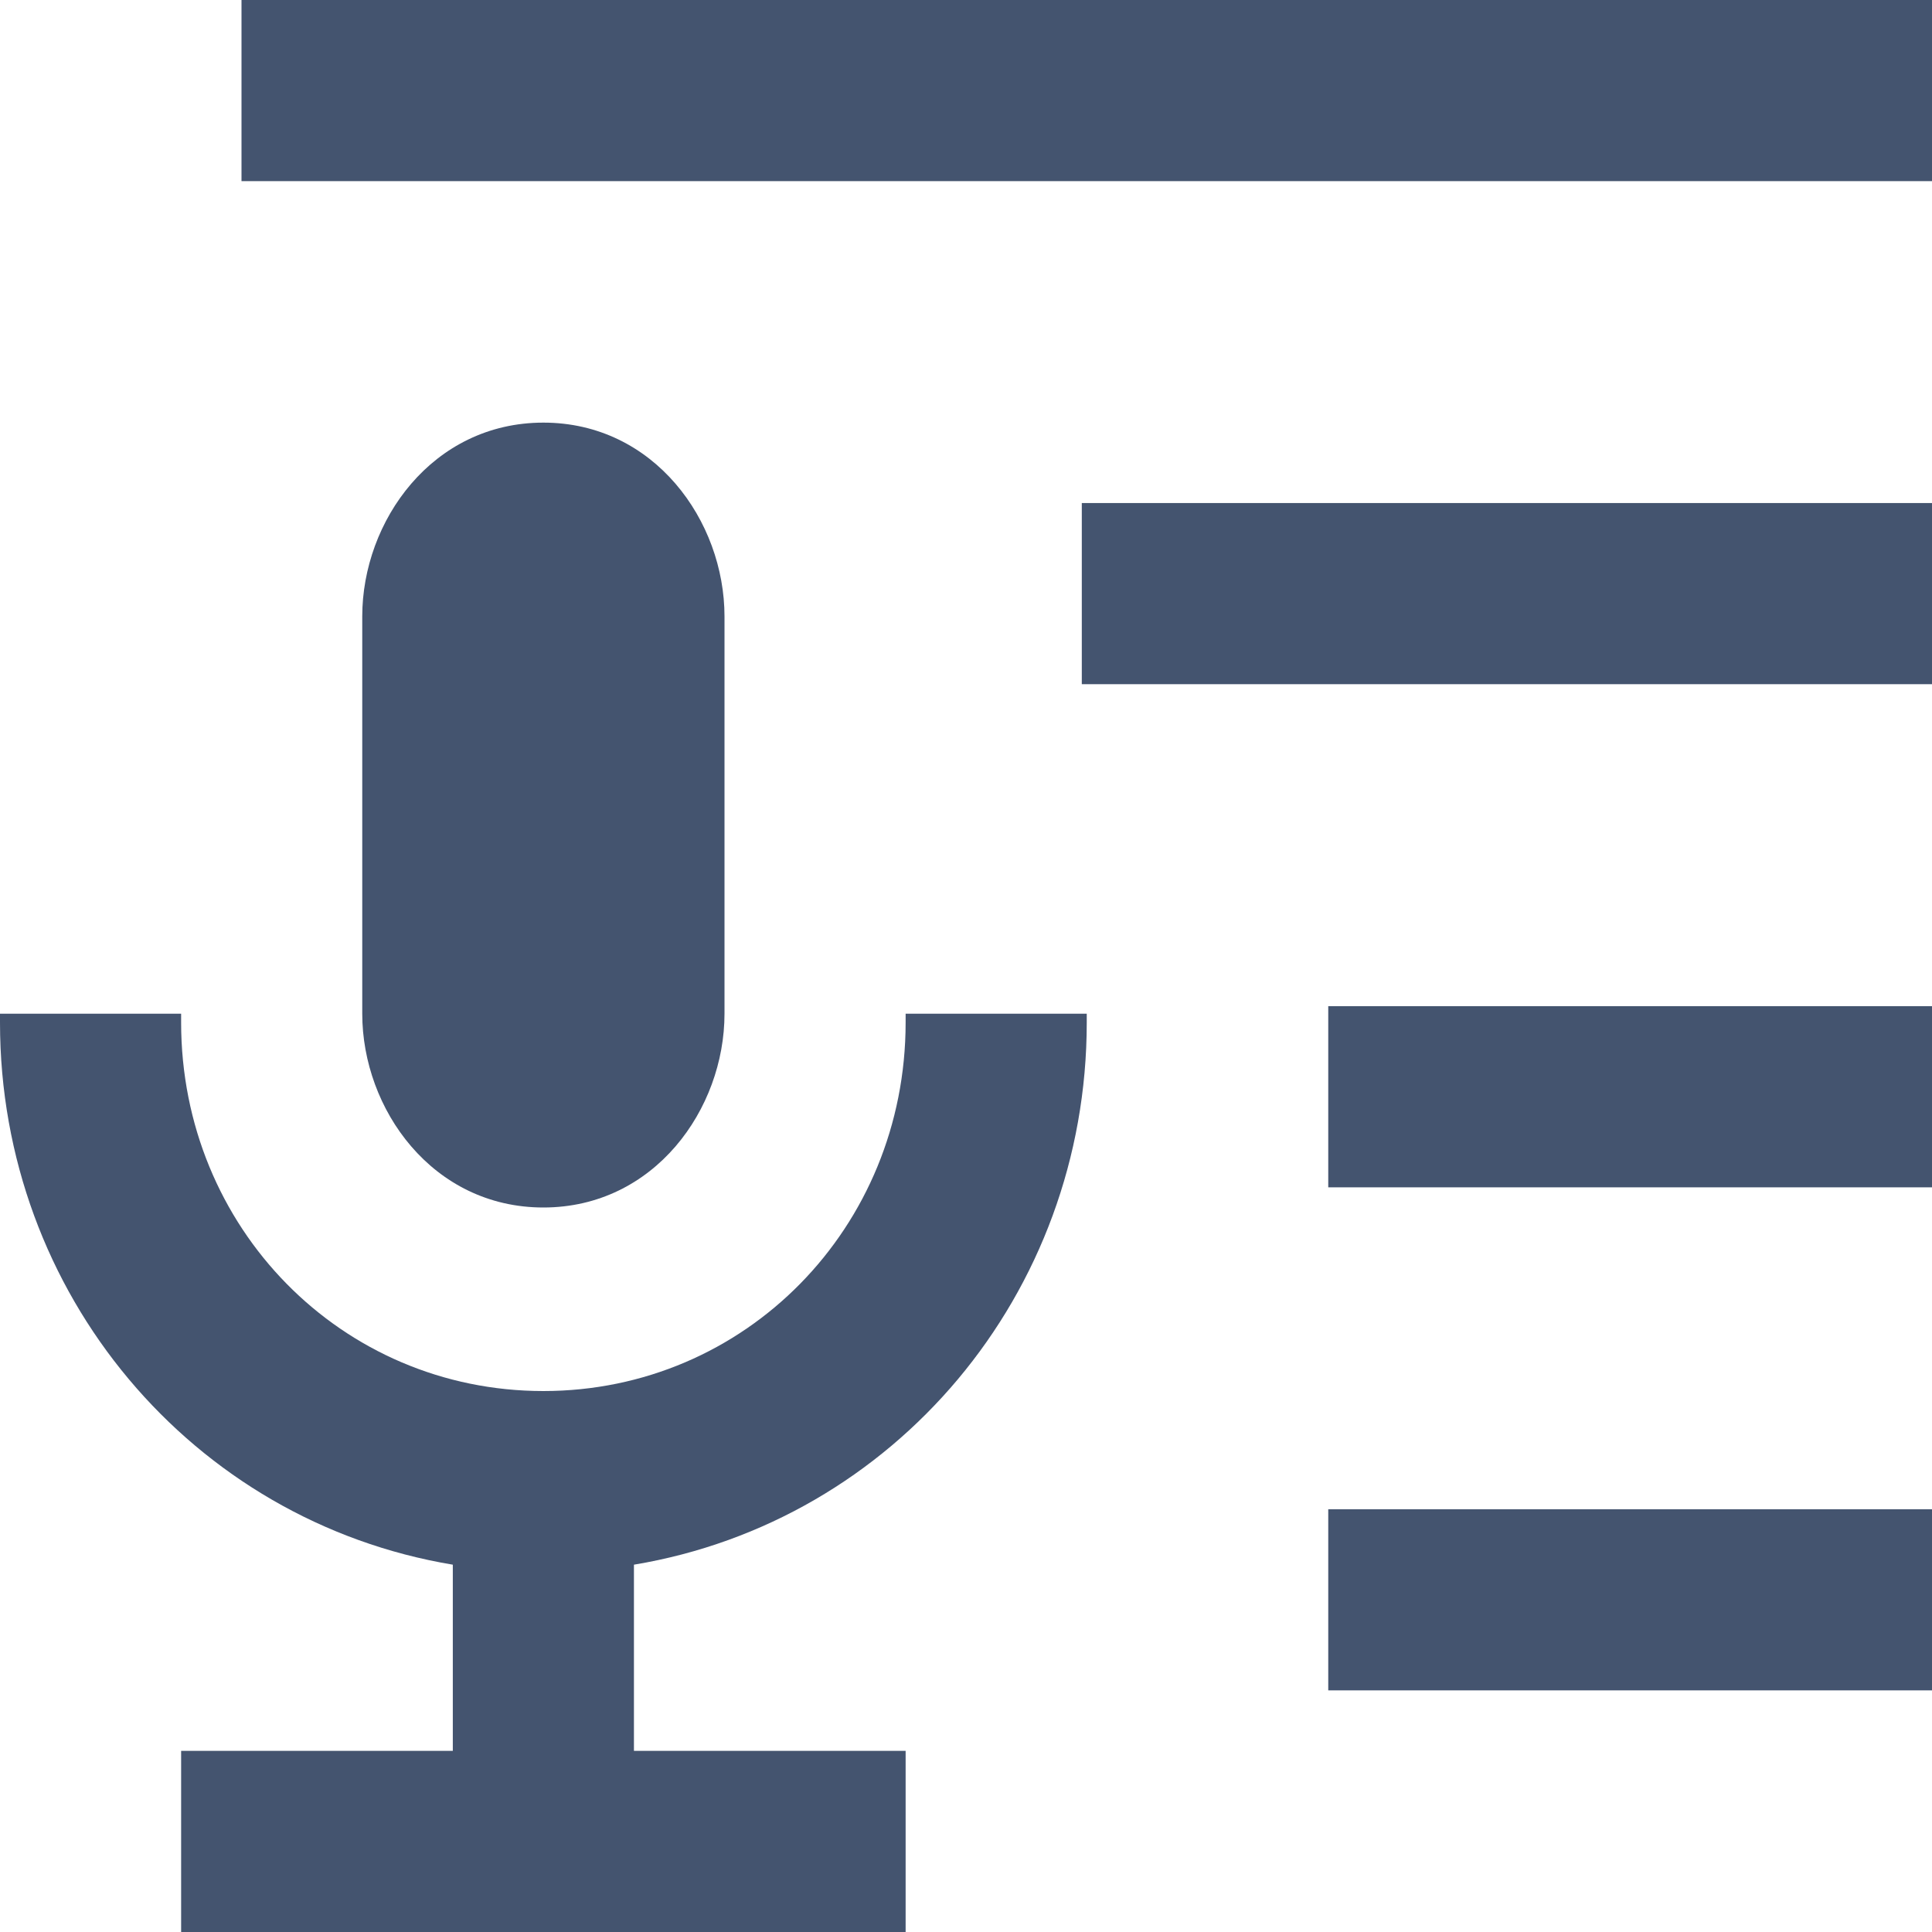 <svg width="16" height="16" viewBox="0 0 16 16" fill="none" xmlns="http://www.w3.org/2000/svg">
<path fill-rule="evenodd" clip-rule="evenodd" d="M16 0H2V1.5H16V0ZM6 5.105C6 4.314 5.418 3.5 4.5 3.5C3.582 3.5 3 4.314 3 5.105V8.395C3 9.186 3.582 10 4.5 10C5.418 10 6 9.186 6 8.395V5.105ZM16 4.166H8.959V5.666H16V4.166ZM16 8.333H11V9.833H16V8.333ZM7.5 8.395V8.468C7.5 10.167 6.172 11.52 4.5 11.52C2.828 11.52 1.5 10.167 1.5 8.468V8.395H0V8.468C0 10.715 1.593 12.599 3.75 12.958V14.5H1.5V16H7.5V14.5H5.25V12.958C7.407 12.599 9 10.715 9 8.468V8.395H7.5ZM16 12.499H11V13.999H16V12.499Z" fill="#44546F"/>
</svg>
